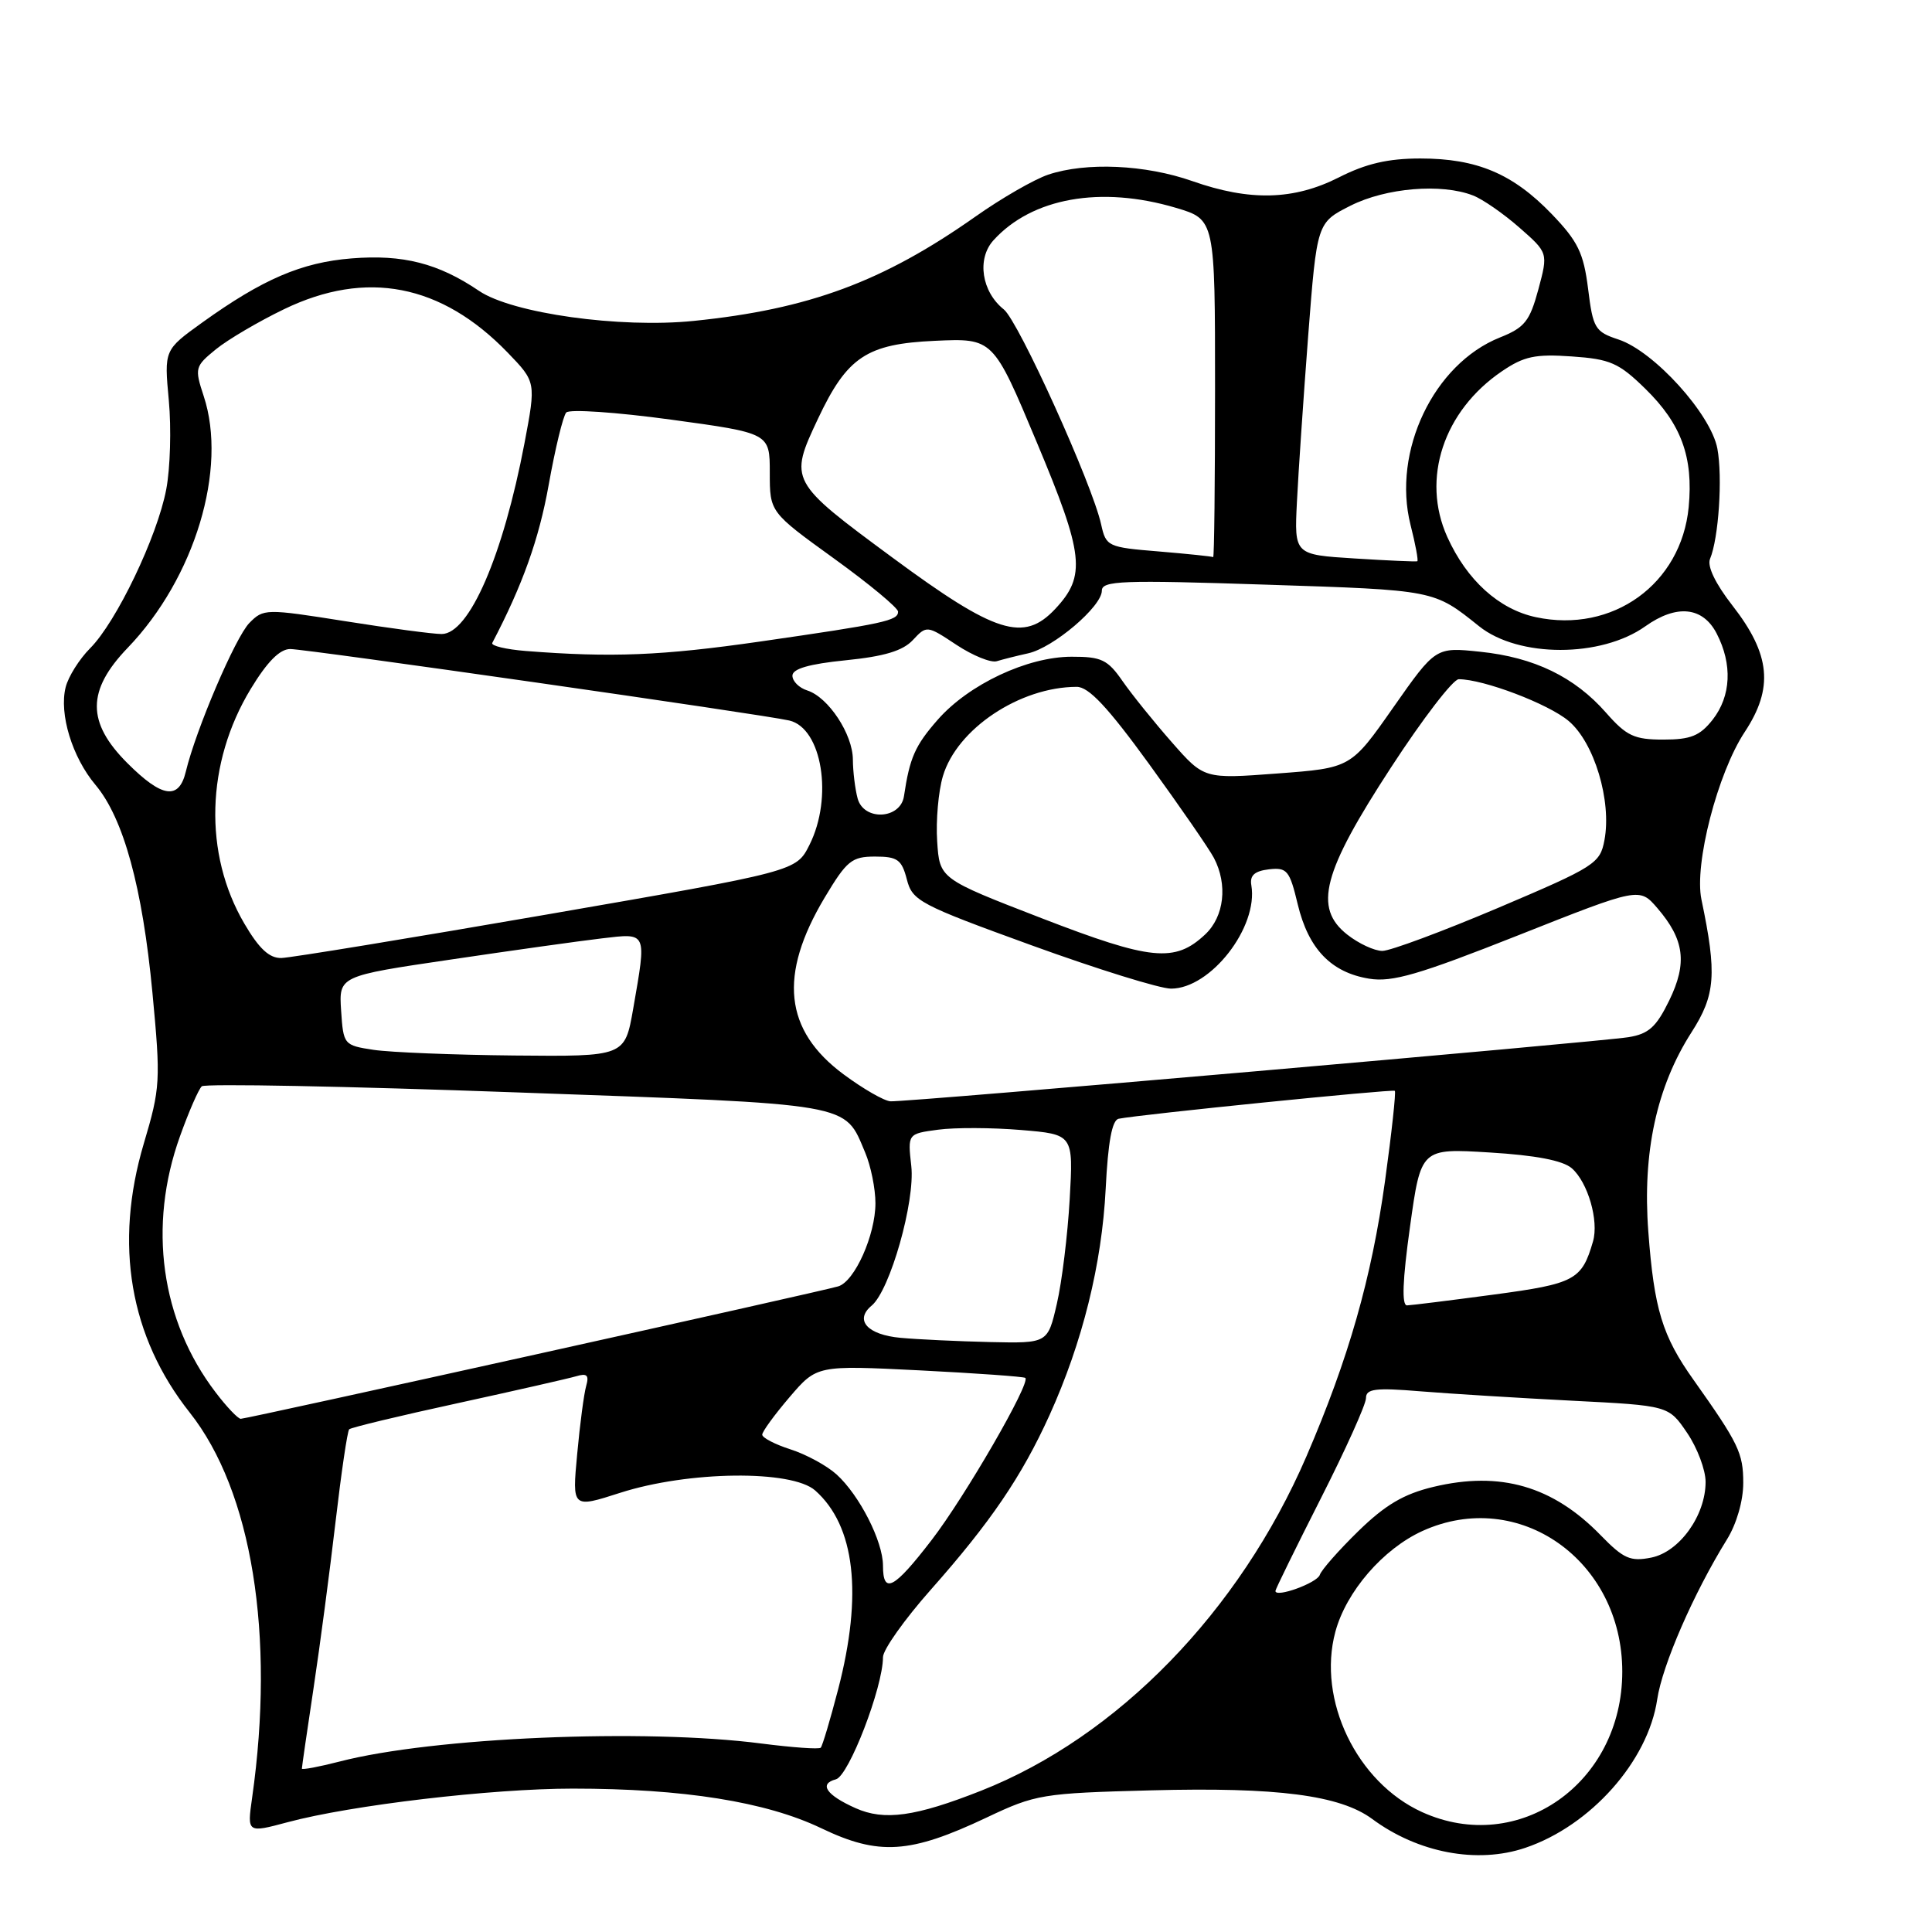 <?xml version="1.0" encoding="UTF-8" standalone="no"?>
<!DOCTYPE svg PUBLIC "-//W3C//DTD SVG 1.1//EN" "http://www.w3.org/Graphics/SVG/1.1/DTD/svg11.dtd" >
<svg xmlns="http://www.w3.org/2000/svg" xmlns:xlink="http://www.w3.org/1999/xlink" version="1.1" viewBox="0 0 256 256">
 <g >
 <path fill="currentColor"
d=" M 202.10 244.85 C 210.76 241.93 218.38 233.36 219.59 225.17 C 220.27 220.63 224.41 211.12 228.82 204.00 C 230.11 201.93 230.99 198.86 230.99 196.50 C 230.99 192.53 230.37 191.26 224.41 182.85 C 220.26 177.02 219.18 173.48 218.41 163.19 C 217.62 152.71 219.51 144.00 224.13 136.79 C 227.31 131.84 227.52 129.07 225.45 119.19 C 224.47 114.51 227.59 102.44 231.18 97.00 C 235.04 91.16 234.61 86.72 229.56 80.24 C 227.30 77.34 226.18 75.02 226.59 74.05 C 227.73 71.33 228.27 63.24 227.56 59.44 C 226.70 54.86 219.16 46.54 214.47 44.99 C 211.35 43.96 211.08 43.52 210.43 38.26 C 209.83 33.51 209.09 31.98 205.61 28.36 C 200.47 23.02 195.70 21.00 188.20 21.00 C 183.93 21.00 181.00 21.68 177.42 23.50 C 171.44 26.53 165.62 26.68 158.00 24.00 C 151.76 21.81 143.92 21.46 138.90 23.14 C 137.03 23.77 132.69 26.27 129.25 28.70 C 117.00 37.33 107.18 40.97 91.94 42.52 C 82.15 43.52 67.86 41.52 63.47 38.54 C 58.08 34.89 53.40 33.69 46.58 34.24 C 39.96 34.77 34.80 36.99 26.78 42.75 C 21.75 46.37 21.75 46.37 22.37 53.07 C 22.71 56.75 22.56 62.05 22.03 64.83 C 20.85 71.09 15.41 82.44 11.93 85.91 C 10.51 87.34 9.05 89.66 8.70 91.06 C 7.81 94.59 9.57 100.34 12.65 104.00 C 16.37 108.42 18.88 117.59 20.20 131.56 C 21.30 143.22 21.25 144.15 19.05 151.54 C 15.09 164.88 17.19 177.13 25.14 187.17 C 33.38 197.58 36.47 216.65 33.41 238.19 C 32.74 242.89 32.74 242.89 38.12 241.45 C 46.54 239.19 65.15 237.00 75.89 237.00 C 90.58 237.00 101.48 238.74 108.80 242.24 C 116.45 245.91 120.57 245.64 130.72 240.84 C 137.24 237.75 138.08 237.61 152.56 237.23 C 169.22 236.79 177.55 237.87 181.82 241.02 C 187.90 245.52 195.74 247.00 202.10 244.85 Z  M 188.43 240.11 C 179.78 236.18 174.51 225.24 176.94 216.23 C 178.37 210.90 183.26 205.24 188.49 202.86 C 201.23 197.08 214.96 206.74 214.96 221.50 C 214.96 236.30 201.23 245.92 188.43 240.11 Z  M 113.37 239.59 C 109.49 237.86 108.47 236.37 110.76 235.77 C 112.47 235.33 117.00 223.56 117.00 219.58 C 117.00 218.60 119.85 214.58 123.33 210.65 C 131.26 201.70 135.38 195.64 139.07 187.51 C 143.43 177.88 146.01 167.49 146.51 157.50 C 146.82 151.32 147.35 148.42 148.23 148.24 C 150.99 147.68 184.52 144.29 184.82 144.54 C 184.99 144.68 184.41 150.07 183.52 156.51 C 181.74 169.36 178.70 180.01 173.10 193.00 C 164.23 213.54 148.07 230.15 130.00 237.28 C 121.28 240.72 117.17 241.29 113.37 239.59 Z  M 40.00 234.35 C 40.00 234.15 40.69 229.38 41.54 223.74 C 42.39 218.11 43.70 208.17 44.46 201.66 C 45.22 195.15 46.03 189.63 46.27 189.39 C 46.51 189.15 52.96 187.60 60.60 185.94 C 68.25 184.27 75.33 182.66 76.35 182.36 C 77.78 181.93 78.08 182.22 77.67 183.65 C 77.38 184.67 76.84 188.73 76.48 192.67 C 75.81 199.85 75.81 199.85 82.16 197.81 C 91.20 194.90 104.92 194.74 108.02 197.50 C 113.30 202.18 114.34 211.22 111.06 223.84 C 110.01 227.88 108.97 231.36 108.75 231.58 C 108.53 231.81 105.00 231.55 100.92 231.03 C 85.41 229.01 57.34 230.21 45.01 233.41 C 42.25 234.12 40.00 234.54 40.00 234.35 Z  M 169.00 210.81 C 169.00 210.59 171.70 205.09 175.00 198.58 C 178.30 192.08 181.00 186.08 181.00 185.26 C 181.00 184.02 182.22 183.86 188.25 184.36 C 192.24 184.68 201.26 185.24 208.30 185.60 C 221.10 186.25 221.10 186.25 223.55 189.86 C 224.90 191.84 226.00 194.77 226.00 196.36 C 226.00 200.82 222.53 205.64 218.80 206.39 C 216.03 206.94 215.13 206.54 212.12 203.45 C 205.77 196.91 198.80 194.89 189.93 197.02 C 186.00 197.96 183.55 199.41 179.99 202.88 C 177.39 205.42 175.09 208.03 174.88 208.68 C 174.53 209.75 169.00 211.76 169.00 210.81 Z  M 117.00 207.46 C 117.00 204.24 113.89 198.13 110.85 195.37 C 109.56 194.20 106.81 192.71 104.75 192.05 C 102.69 191.39 101.00 190.51 101.00 190.10 C 101.00 189.69 102.63 187.46 104.62 185.13 C 108.24 180.90 108.24 180.90 121.87 181.58 C 129.37 181.96 135.66 182.41 135.86 182.58 C 136.60 183.22 127.87 198.32 123.44 204.07 C 118.45 210.56 117.00 211.32 117.00 207.46 Z  M 28.56 184.48 C 21.31 174.98 19.57 162.46 23.85 150.56 C 25.02 147.29 26.32 144.31 26.74 143.94 C 27.16 143.57 45.95 143.93 68.50 144.75 C 113.48 146.36 111.83 146.08 114.64 152.72 C 115.39 154.49 116.00 157.51 116.00 159.43 C 116.00 163.64 113.25 169.80 111.07 170.45 C 108.84 171.13 32.71 188.00 31.90 188.00 C 31.54 188.00 30.03 186.42 28.56 184.48 Z  M 119.34 177.27 C 114.93 176.87 113.18 174.92 115.50 173.00 C 117.93 170.98 121.28 159.19 120.75 154.50 C 120.27 150.23 120.27 150.23 124.31 149.69 C 126.52 149.39 131.46 149.41 135.28 149.73 C 142.23 150.31 142.23 150.31 141.74 158.90 C 141.47 163.63 140.71 169.86 140.04 172.75 C 138.83 178.00 138.83 178.00 131.17 177.83 C 126.95 177.73 121.63 177.48 119.34 177.27 Z  M 186.83 162.57 C 188.28 152.15 188.28 152.15 197.39 152.71 C 203.49 153.08 207.08 153.77 208.27 154.80 C 210.40 156.66 211.88 161.75 211.08 164.50 C 209.60 169.61 208.68 170.10 197.92 171.54 C 192.19 172.31 187.02 172.95 186.44 172.97 C 185.72 172.99 185.84 169.67 186.83 162.57 Z  M 111.77 142.35 C 103.91 136.52 103.13 129.22 109.27 118.94 C 112.20 114.04 112.86 113.50 115.95 113.50 C 118.92 113.50 119.48 113.90 120.16 116.52 C 120.89 119.37 121.84 119.87 136.72 125.27 C 145.40 128.42 153.70 131.00 155.17 131.00 C 160.42 131.00 166.75 122.85 165.81 117.31 C 165.58 116.00 166.23 115.42 168.14 115.19 C 170.54 114.92 170.88 115.32 171.96 119.84 C 173.38 125.74 176.38 128.86 181.42 129.68 C 184.47 130.18 187.99 129.15 201.18 123.93 C 217.23 117.57 217.23 117.57 219.61 120.33 C 223.20 124.51 223.60 127.60 221.18 132.57 C 219.47 136.08 218.46 137.00 215.79 137.43 C 211.82 138.07 120.13 146.05 118.00 145.93 C 117.17 145.89 114.37 144.28 111.77 142.35 Z  M 49.50 139.11 C 45.56 138.51 45.50 138.43 45.20 133.92 C 44.90 129.33 44.90 129.33 59.70 127.15 C 67.84 125.94 76.86 124.68 79.75 124.34 C 85.80 123.63 85.69 123.37 83.90 133.67 C 82.79 140.00 82.79 140.00 68.15 139.86 C 60.09 139.78 51.70 139.44 49.50 139.11 Z  M 32.37 122.37 C 26.95 113.12 27.28 101.09 33.22 91.29 C 35.41 87.68 37.07 86.00 38.46 86.00 C 40.64 86.01 101.08 94.66 104.58 95.47 C 108.93 96.48 110.42 105.68 107.25 111.97 C 105.50 115.45 105.50 115.45 72.50 121.17 C 54.35 124.31 38.51 126.91 37.29 126.94 C 35.69 126.98 34.33 125.72 32.37 122.37 Z  M 138.00 121.66 C 124.50 116.44 124.50 116.44 124.18 111.47 C 124.00 108.74 124.34 104.85 124.94 102.84 C 126.80 96.58 135.12 91.03 142.66 91.01 C 144.26 91.00 146.78 93.69 152.27 101.25 C 156.36 106.89 160.22 112.48 160.85 113.68 C 162.70 117.21 162.22 121.44 159.70 123.81 C 155.68 127.59 152.54 127.28 138.00 121.66 Z  M 178.52 123.84 C 174.01 120.29 175.24 115.60 184.33 101.67 C 188.51 95.25 192.54 90.00 193.29 90.00 C 196.56 90.00 205.16 93.26 207.85 95.53 C 211.25 98.39 213.57 106.12 212.60 111.31 C 212.02 114.42 211.36 114.84 198.53 120.29 C 191.12 123.43 184.21 126.00 183.17 126.00 C 182.12 126.00 180.03 125.03 178.52 123.84 Z  M 113.64 105.80 C 113.30 104.54 113.02 102.22 113.01 100.65 C 113.00 97.29 109.76 92.38 106.97 91.49 C 105.89 91.15 105.00 90.27 105.00 89.53 C 105.00 88.62 107.20 87.98 112.06 87.49 C 117.16 86.98 119.63 86.24 120.96 84.81 C 122.79 82.85 122.83 82.86 126.74 85.45 C 128.91 86.88 131.32 87.86 132.09 87.61 C 132.87 87.37 134.73 86.90 136.23 86.57 C 139.56 85.84 146.00 80.37 146.00 78.27 C 146.00 76.94 148.65 76.84 167.75 77.47 C 190.24 78.20 189.95 78.15 196.00 82.99 C 201.22 87.16 212.15 87.16 218.01 82.99 C 222.16 80.04 225.63 80.39 227.47 83.95 C 229.58 88.03 229.38 92.24 226.93 95.37 C 225.24 97.51 224.02 98.00 220.40 98.00 C 216.54 98.00 215.52 97.52 212.81 94.44 C 208.65 89.70 203.29 87.10 196.13 86.36 C 190.23 85.74 190.23 85.74 184.61 93.75 C 179.00 101.76 179.00 101.76 169.27 102.49 C 159.55 103.22 159.55 103.22 155.28 98.36 C 152.93 95.69 149.99 92.04 148.75 90.26 C 146.78 87.41 145.95 87.01 142.00 87.02 C 136.14 87.02 128.37 90.68 124.26 95.36 C 121.25 98.79 120.54 100.39 119.78 105.50 C 119.32 108.57 114.45 108.81 113.64 105.80 Z  M 16.88 101.12 C 11.47 95.71 11.48 91.50 16.93 85.83 C 25.81 76.59 30.18 62.12 26.99 52.48 C 25.77 48.77 25.83 48.55 28.61 46.28 C 30.20 44.99 34.26 42.60 37.64 40.97 C 48.55 35.70 58.48 37.63 67.27 46.72 C 71.03 50.62 71.03 50.62 69.50 58.71 C 66.66 73.64 62.18 83.99 58.53 84.01 C 57.42 84.02 51.65 83.25 45.73 82.31 C 35.19 80.64 34.91 80.65 33.04 82.55 C 31.19 84.44 25.96 96.67 24.62 102.25 C 23.71 106.04 21.48 105.72 16.88 101.12 Z  M 69.69 86.26 C 67.04 86.05 65.03 85.57 65.23 85.19 C 69.24 77.53 71.42 71.43 72.70 64.27 C 73.56 59.45 74.61 55.12 75.03 54.66 C 75.45 54.19 81.69 54.62 88.89 55.60 C 102.00 57.39 102.00 57.39 102.00 62.63 C 102.00 67.86 102.00 67.86 110.50 74.00 C 115.17 77.37 119.00 80.55 119.00 81.05 C 119.00 82.24 117.20 82.63 100.70 85.01 C 87.69 86.88 81.05 87.15 69.69 86.26 Z  M 118.25 73.88 C 104.60 63.81 104.53 63.67 108.38 55.50 C 112.25 47.29 114.83 45.57 123.88 45.16 C 131.60 44.81 131.60 44.81 137.38 58.61 C 143.64 73.54 143.94 76.30 139.81 80.70 C 135.64 85.14 131.92 83.97 118.25 73.88 Z  M 203.52 81.78 C 198.62 80.74 194.36 76.88 191.77 71.14 C 188.30 63.44 191.27 54.45 199.02 49.19 C 201.93 47.21 203.44 46.89 208.27 47.23 C 213.36 47.58 214.50 48.08 218.00 51.50 C 222.78 56.17 224.39 60.57 223.76 67.19 C 222.78 77.39 213.68 83.95 203.52 81.78 Z  M 179.50 74.00 C 171.50 73.50 171.50 73.50 171.85 66.50 C 172.04 62.65 172.71 52.75 173.34 44.50 C 174.50 29.50 174.50 29.50 178.96 27.25 C 183.65 24.89 191.00 24.27 195.18 25.90 C 196.46 26.39 199.22 28.31 201.32 30.15 C 205.14 33.50 205.14 33.50 203.84 38.35 C 202.70 42.56 202.03 43.41 198.74 44.72 C 189.97 48.23 184.45 59.80 186.90 69.54 C 187.56 72.13 187.96 74.30 187.80 74.37 C 187.63 74.44 183.90 74.28 179.50 74.00 Z  M 153.54 73.07 C 146.79 72.52 146.55 72.41 145.91 69.50 C 144.74 64.15 134.95 42.54 133.01 41.00 C 130.07 38.66 129.41 34.31 131.63 31.85 C 136.73 26.21 145.87 24.58 155.82 27.54 C 161.00 29.08 161.00 29.08 161.00 51.54 C 161.00 63.89 160.89 73.92 160.75 73.82 C 160.61 73.73 157.37 73.39 153.54 73.07 Z "/>
</g>
</svg>